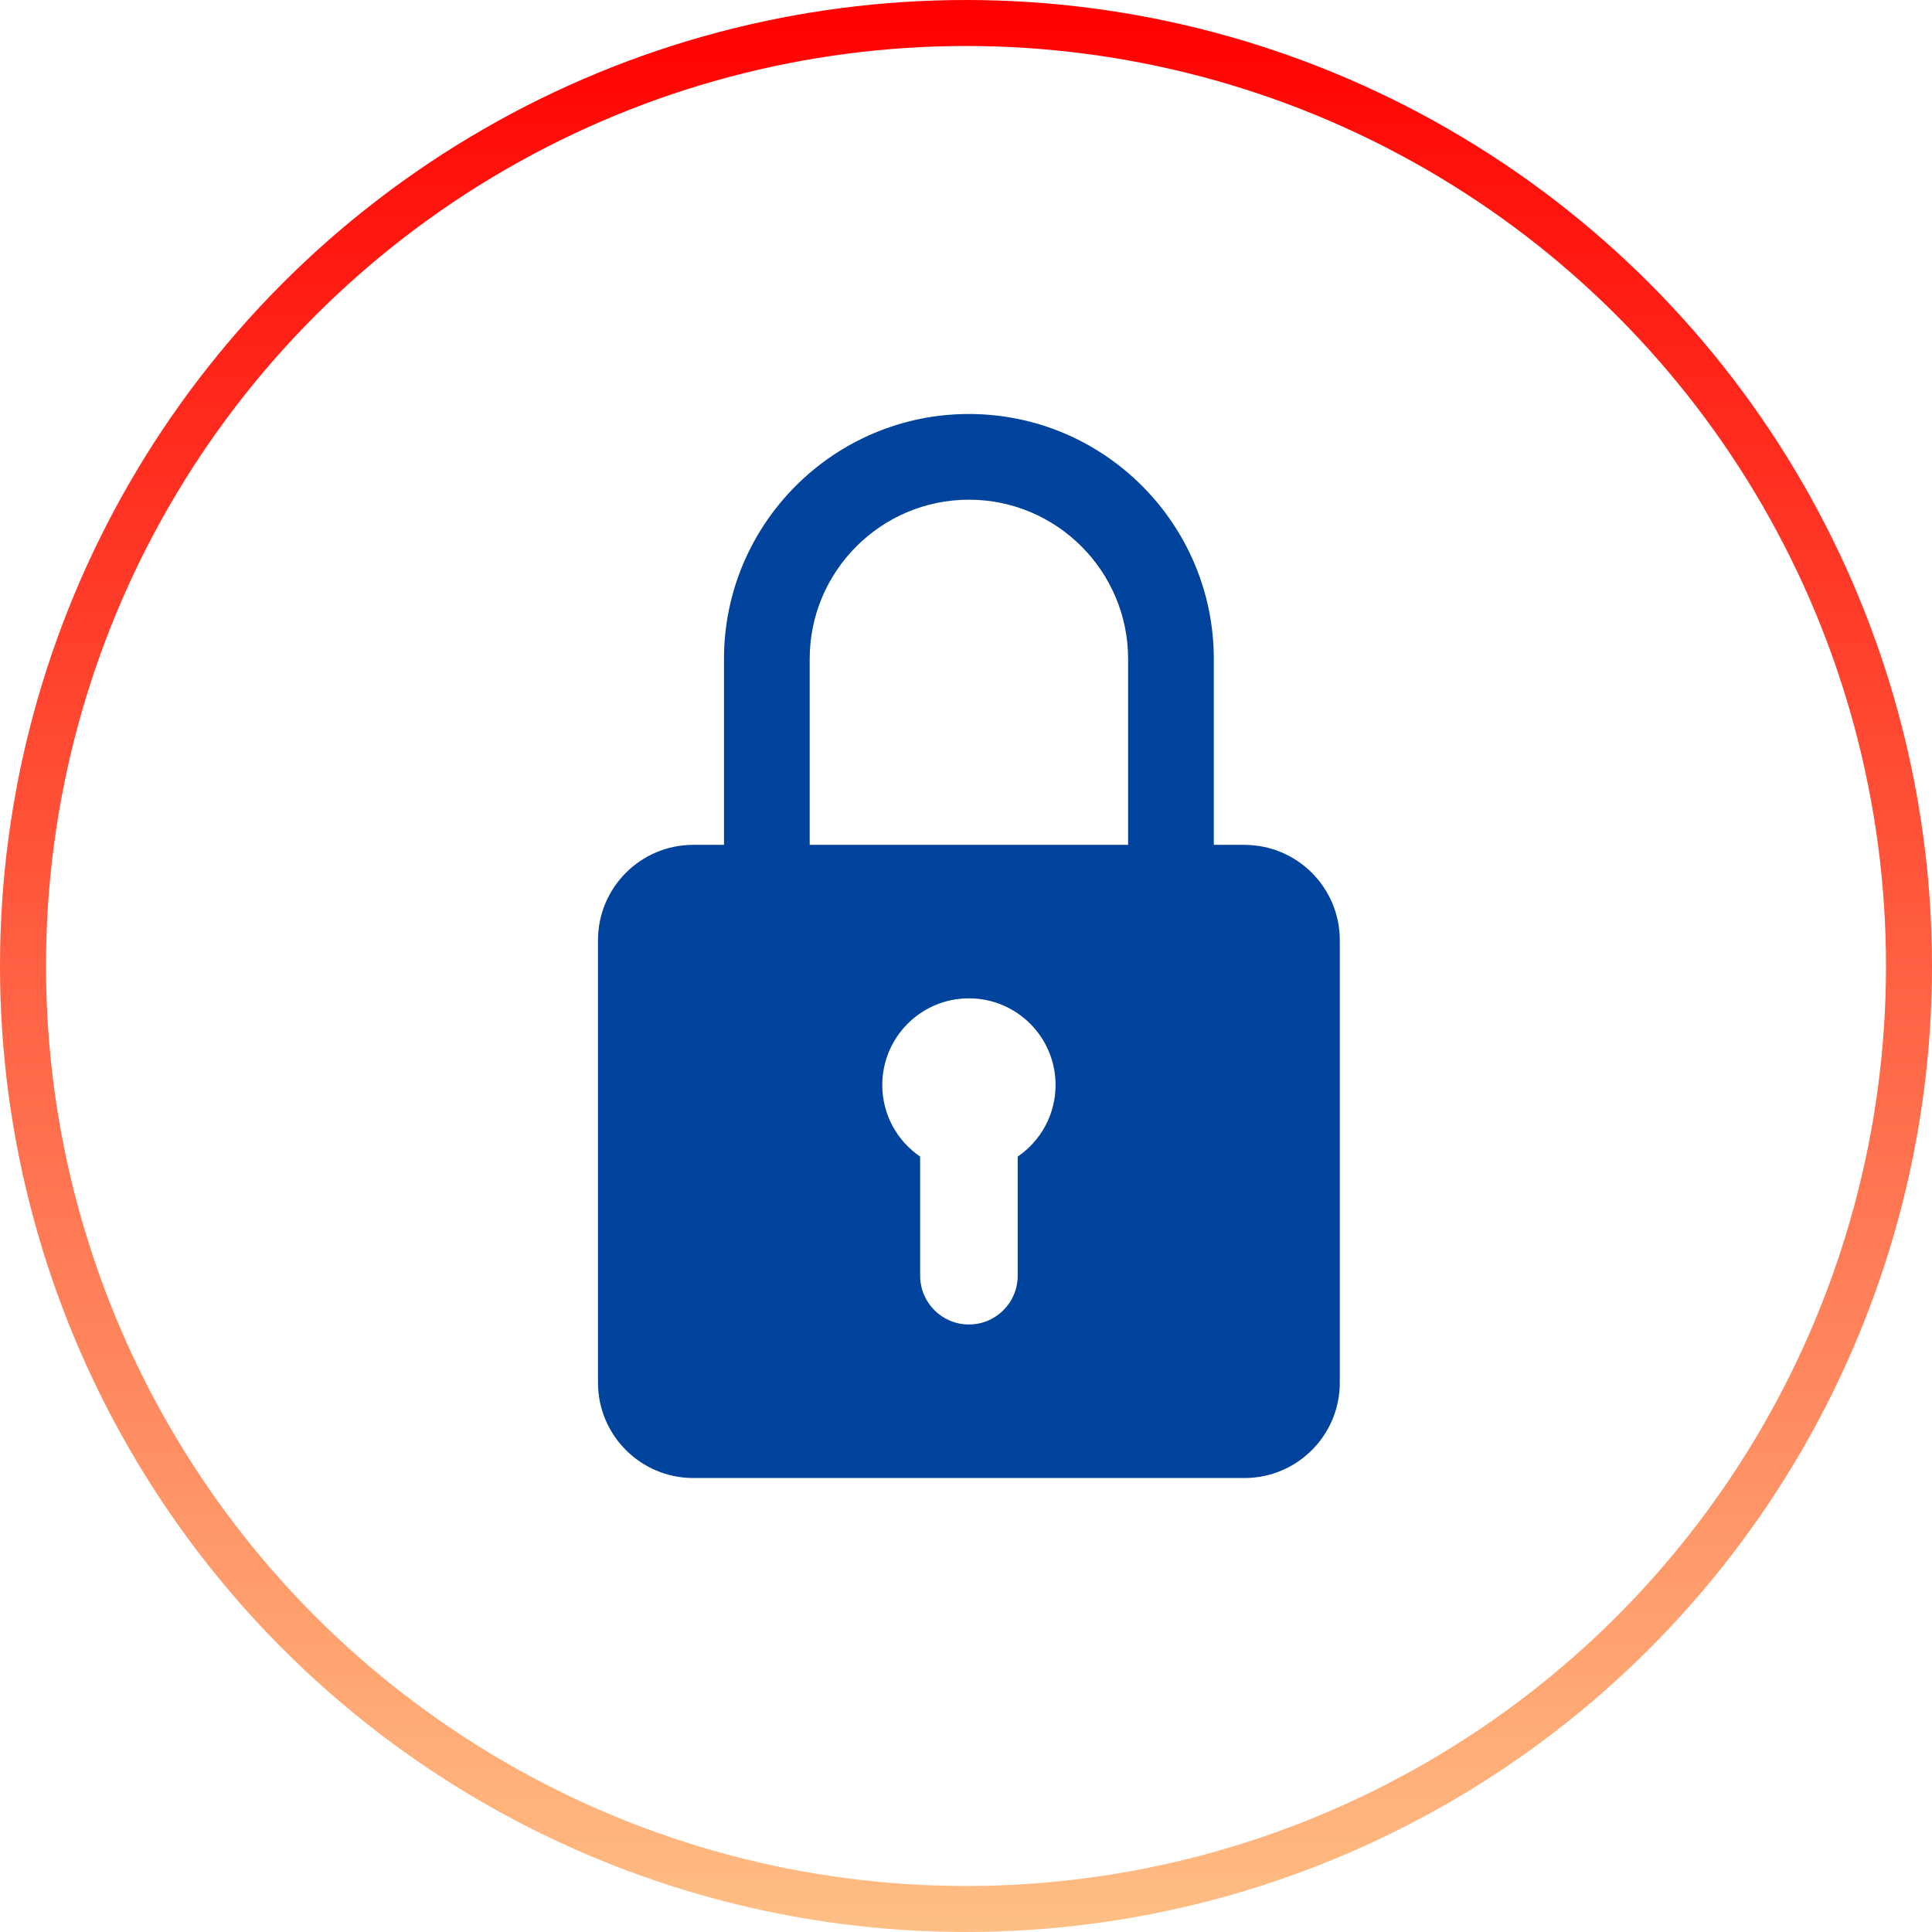 <svg width="42" height="42" viewBox="0 0 42 42" fill="none" xmlns="http://www.w3.org/2000/svg">
<circle cx="21" cy="21" r="20.5" stroke="url(#paint0_linear_9072_31689)"/>
<path d="M27.052 18.366H26.387L26.387 14.325C26.387 11.388 23.999 9 21.063 9C18.127 9 15.739 11.389 15.739 14.325V18.366H15.073C13.928 18.366 13 19.294 13 20.44V30.058C13 31.203 13.928 32.131 15.073 32.131H27.053C28.198 32.131 29.126 31.203 29.126 30.058V20.44C29.126 19.295 28.198 18.367 27.053 18.367L27.052 18.366ZM17.602 14.325C17.602 12.416 19.155 10.863 21.064 10.863C22.972 10.863 24.524 12.416 24.524 14.325V18.366H17.602L17.602 14.325ZM22.124 25.143V27.732C22.124 28.318 21.65 28.793 21.063 28.793C20.477 28.793 20.003 28.318 20.003 27.732V25.143C19.506 24.805 19.18 24.234 19.18 23.587C19.18 22.547 20.023 21.703 21.063 21.703C22.104 21.703 22.947 22.547 22.947 23.587C22.947 24.234 22.621 24.804 22.124 25.143Z" fill="#00439D"/>
<defs>
<linearGradient id="paint0_linear_9072_31689" x1="21" y1="0" x2="21" y2="42" gradientUnits="userSpaceOnUse">
<stop stop-color="#FF0000"/>
<stop offset="1" stop-color="#FFBF84"/>
</linearGradient>
</defs>
</svg>
